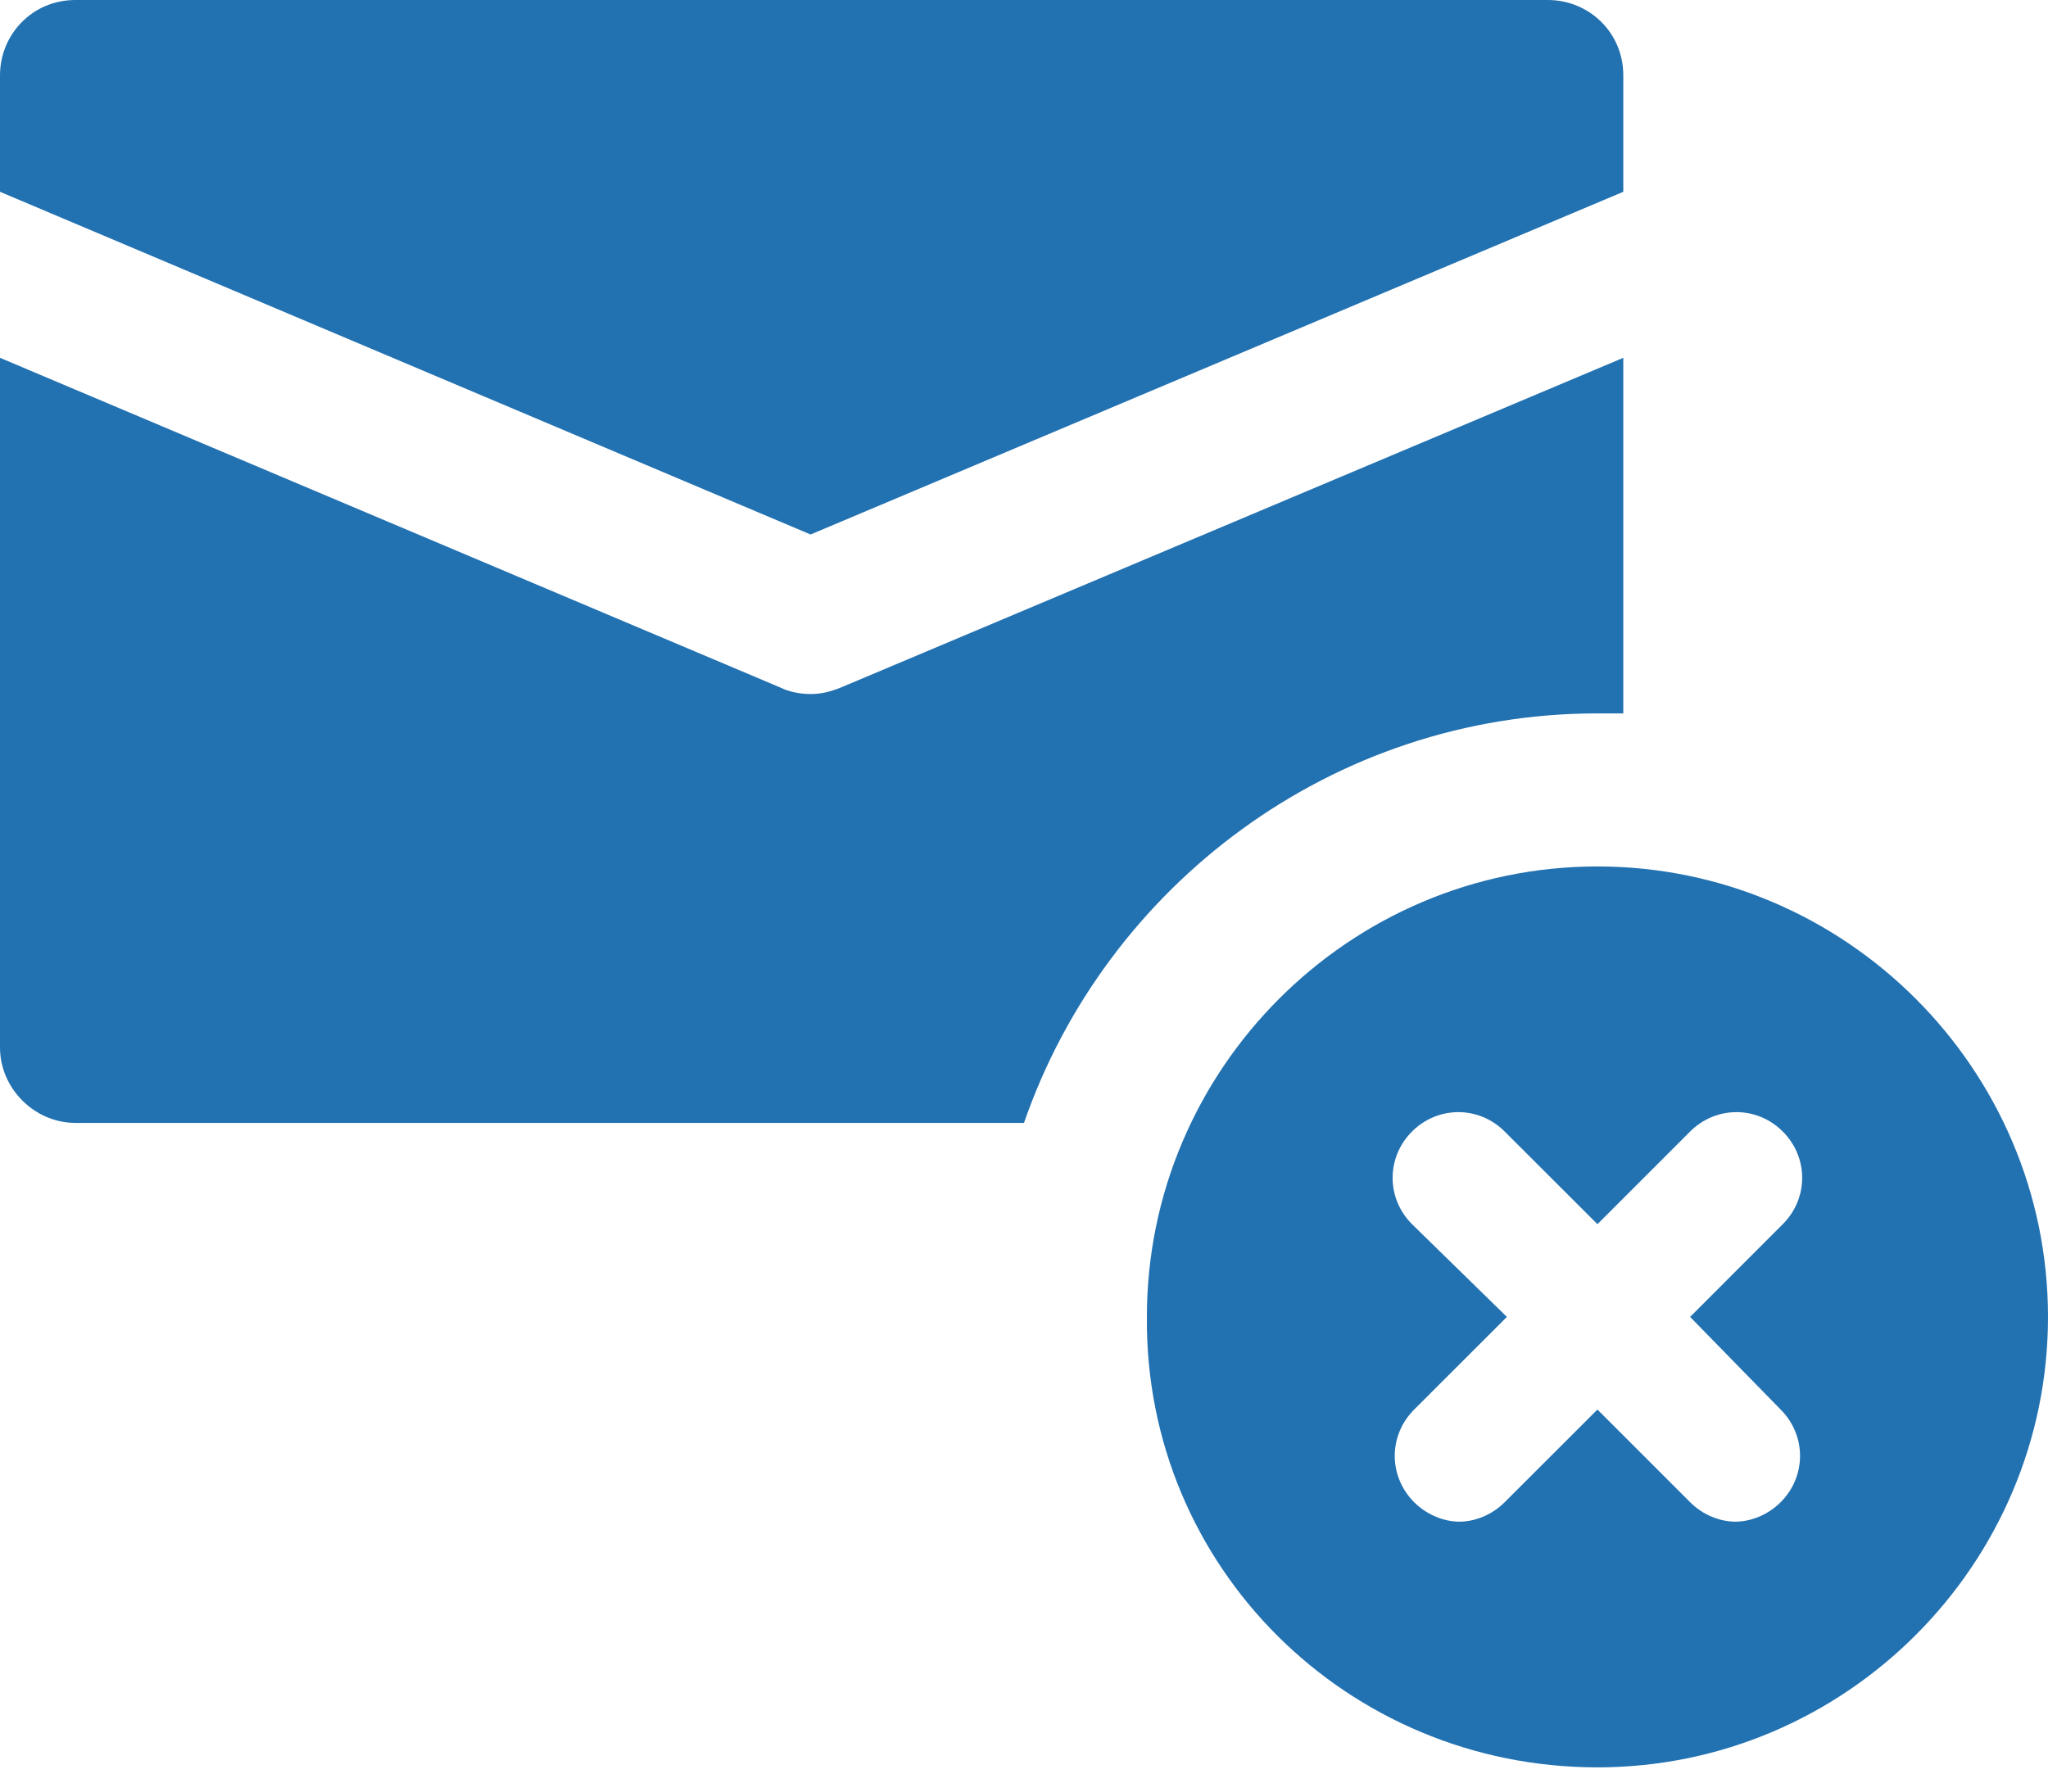 <svg width="24" height="21" viewBox="0 0 24 21" fill="none" xmlns="http://www.w3.org/2000/svg">
<path d="M19.023 2.248V0.884C19.023 0.379 18.619 0 18.139 0H0.884C0.379 0 0 0.404 0 0.884V2.248L9.499 6.265L19.023 2.248Z" fill="#2271B1"/>
<path d="M18.72 8.362C18.821 8.362 18.922 8.362 19.023 8.362V4.194L9.853 8.059C9.726 8.109 9.625 8.135 9.499 8.135C9.373 8.135 9.246 8.109 9.145 8.059L0 4.194V12.278C0 12.758 0.404 13.162 0.884 13.162H12C12.96 10.383 15.612 8.362 18.72 8.362Z" fill="#2271B1"/>
<path d="M18.72 10.156C15.814 10.156 13.44 12.53 13.44 15.436C13.414 18.366 15.789 20.716 18.72 20.716C21.625 20.716 24 18.341 24 15.436C24 12.53 21.625 10.156 18.72 10.156ZM20.867 16.522C21.17 16.825 21.17 17.305 20.867 17.608C20.715 17.76 20.513 17.836 20.336 17.836C20.16 17.836 19.957 17.76 19.806 17.608L18.72 16.522L17.633 17.608C17.482 17.76 17.28 17.836 17.103 17.836C16.926 17.836 16.724 17.76 16.572 17.608C16.269 17.305 16.269 16.825 16.572 16.522L17.659 15.436L16.547 14.349C16.244 14.046 16.244 13.566 16.547 13.263C16.85 12.96 17.33 12.96 17.633 13.263L18.72 14.349L19.806 13.263C20.109 12.96 20.589 12.96 20.892 13.263C21.195 13.566 21.195 14.046 20.892 14.349L19.806 15.436L20.867 16.522Z" fill="#2271B1"/>
</svg>
